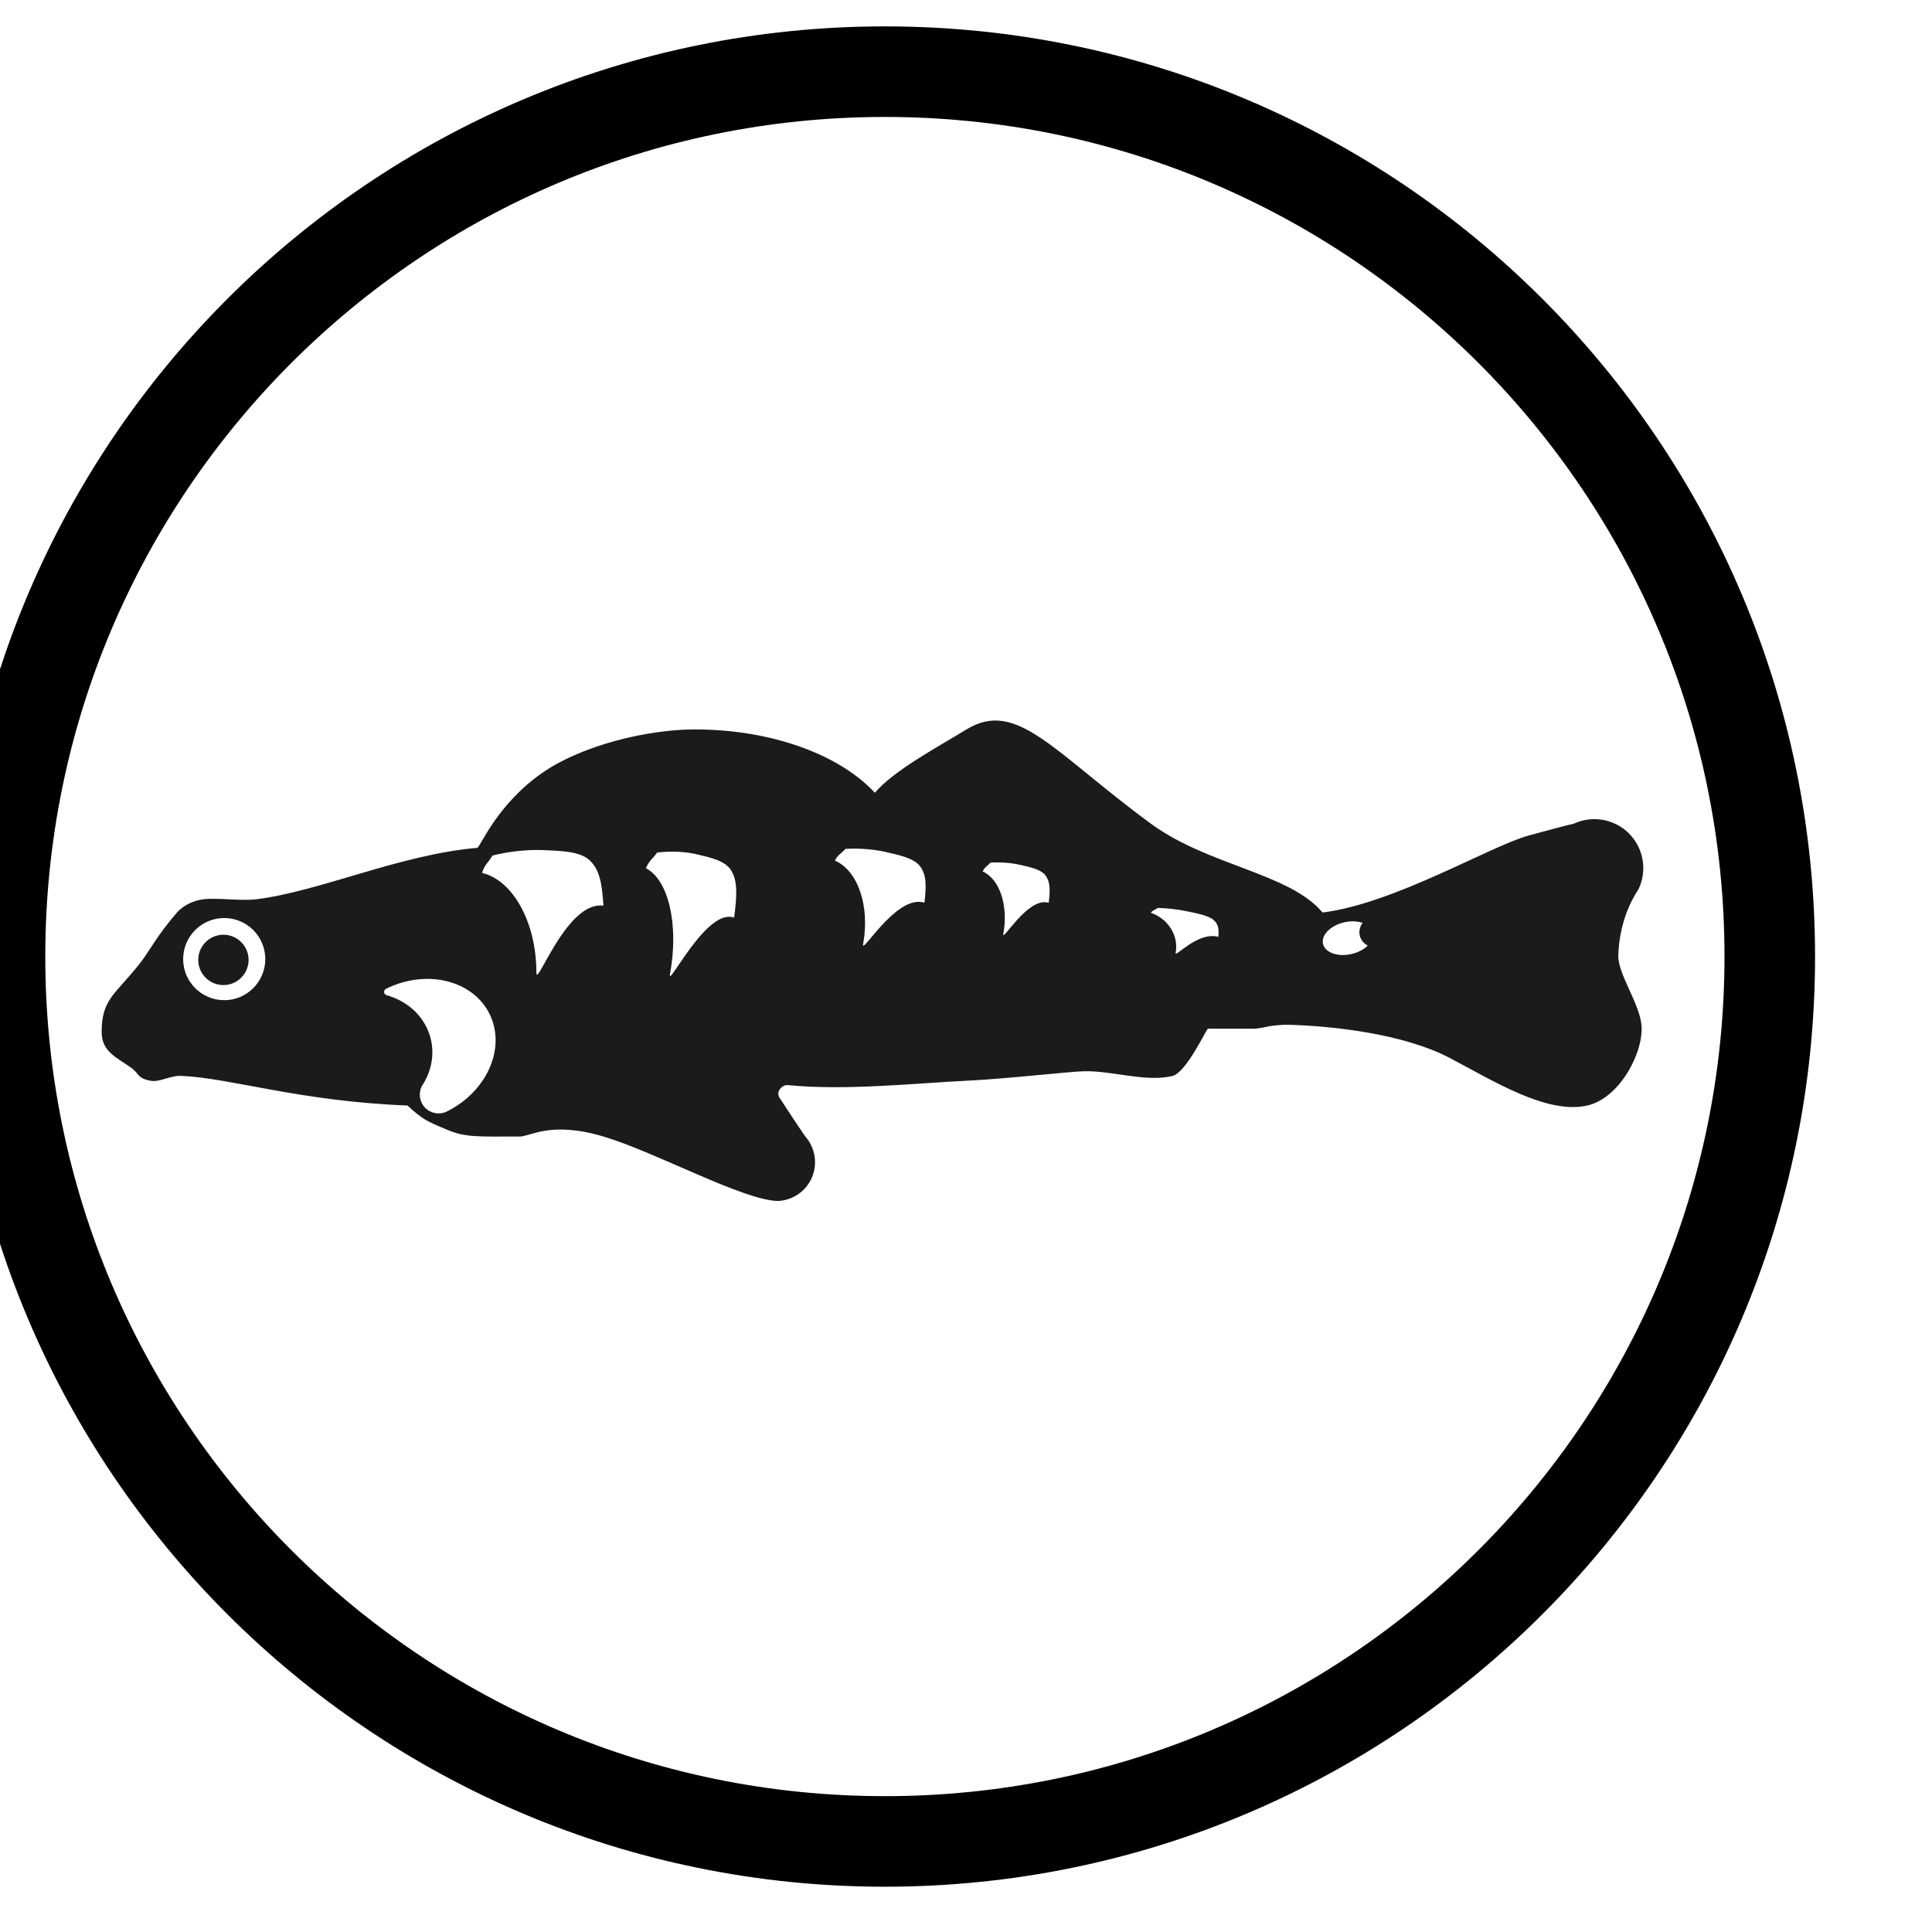 <?xml version="1.0" encoding="UTF-8" standalone="no"?><!DOCTYPE svg PUBLIC "-//W3C//DTD SVG 1.1//EN" "http://www.w3.org/Graphics/SVG/1.1/DTD/svg11.dtd"><svg width="100%" height="100%" viewBox="0 0 64 64" version="1.1" xmlns="http://www.w3.org/2000/svg" xmlns:xlink="http://www.w3.org/1999/xlink" xml:space="preserve" xmlns:serif="http://www.serif.com/" style="fill-rule:evenodd;clip-rule:evenodd;stroke-miterlimit:10;"><g id="Species"><g id="Fish"><g id="freshwater_fish"><path id="Outline" d="M58.626,31.687c0,-16.179 -13.135,-29.313 -29.313,-29.313c-16.178,0 -29.313,13.134 -29.313,29.313c0,16.178 13.135,29.313 29.313,29.313c16.178,0 29.313,-13.135 29.313,-29.313Z" style="fill:none;stroke:#000;stroke-width:3px;"/><path d="M26.677,37.649c0.33,0.373 0.414,0.904 0.217,1.361c-0.198,0.457 -0.642,0.759 -1.14,0.775c-1.19,-0.047 -4.016,-1.614 -5.764,-2.136c-1.747,-0.522 -2.416,0 -2.772,0c-1.402,0 -1.788,0.035 -2.412,-0.227c-0.678,-0.284 -0.8,-0.335 -1.309,-0.801c-3.545,-0.133 -5.875,-0.915 -7.491,-0.981c-0.374,-0.016 -0.71,0.218 -1.017,0.161c-0.451,-0.083 -0.375,-0.237 -0.639,-0.427c-0.467,-0.337 -0.983,-0.529 -0.983,-1.184c0,-1.081 0.432,-1.234 1.239,-2.24c0.332,-0.415 0.572,-0.934 1.257,-1.722c0.182,-0.209 0.513,-0.399 0.89,-0.44c0.491,-0.053 1.222,0.066 1.75,0c2.102,-0.264 4.762,-1.484 7.307,-1.702c0.092,-0.008 0.649,-1.452 2.182,-2.504c1.298,-0.891 3.447,-1.419 5.023,-1.419c2.571,0 4.811,0.849 5.966,2.099c0.627,-0.74 2.067,-1.506 3.035,-2.099c1.662,-1.018 2.869,0.743 6.105,3.12c1.906,1.399 4.604,1.641 5.69,2.945c2.383,-0.294 5.571,-2.21 6.831,-2.551c0.626,-0.169 1.079,-0.295 1.498,-0.394c0.621,-0.285 1.353,-0.15 1.831,0.336c0.479,0.487 0.601,1.221 0.307,1.837c-0.436,0.663 -0.64,1.412 -0.67,2.184c-0.024,0.608 0.695,1.58 0.767,2.307c0.089,0.889 -0.712,2.426 -1.789,2.674c-1.354,0.312 -3.175,-0.853 -4.575,-1.582c-1.514,-0.79 -3.846,-1.052 -5.315,-1.092c-0.189,-0.005 -0.405,0.012 -0.635,0.046c-0.151,0.037 -0.308,0.065 -0.471,0.084c-1.172,0.002 -1.576,0 -1.576,0c-0.049,0.01 -0.715,1.448 -1.167,1.563c-0.86,0.219 -1.991,-0.172 -2.929,-0.154c-0.478,0.009 -2.599,0.254 -3.902,0.315c-1.636,0.077 -3.999,0.335 -5.91,0.145c-0.217,-0.021 -0.409,0.236 -0.284,0.415c0.247,0.379 0.543,0.834 0.855,1.288Zm-13.871,-4.683c-0.044,-0.012 -0.077,-0.05 -0.082,-0.096c-0.005,-0.046 0.02,-0.091 0.061,-0.111c0,-0.001 0,-0.002 0,-0.002c1.335,-0.664 2.872,-0.293 3.43,0.827c0.557,1.121 -0.074,2.57 -1.409,3.234c0,0.001 -0.001,0.001 -0.002,0.001c-0.241,0.119 -0.531,0.07 -0.72,-0.122c-0.188,-0.193 -0.231,-0.484 -0.107,-0.723c0.4,-0.604 0.458,-1.329 0.148,-1.953c-0.263,-0.528 -0.744,-0.89 -1.319,-1.055Zm-5.378,-2.555c0.751,0 1.36,0.609 1.36,1.36c0,0.751 -0.609,1.361 -1.36,1.361c-0.751,0 -1.361,-0.61 -1.361,-1.361c0,-0.751 0.61,-1.36 1.361,-1.36Zm-0.027,0.553c0.46,0 0.834,0.374 0.834,0.834c0,0.46 -0.374,0.834 -0.834,0.834c-0.46,0 -0.834,-0.374 -0.834,-0.834c0,-0.46 0.374,-0.834 0.834,-0.834Zm14.366,-2.721c0.434,-0.055 0.93,-0.038 1.341,0.063c0.399,0.098 0.921,0.195 1.123,0.544c0.202,0.348 0.186,0.799 0.088,1.546c-0.027,-0.007 -0.054,-0.014 -0.081,-0.019c-0.906,-0.166 -2.135,2.391 -2.043,1.891c0.302,-1.647 -0.053,-3.125 -0.799,-3.508c0.121,-0.277 0.223,-0.3 0.371,-0.517Zm-5.453,0.098c0.529,-0.132 1.152,-0.205 1.687,-0.18c0.52,0.025 1.195,0.026 1.526,0.333c0.332,0.306 0.415,0.752 0.463,1.505c-0.034,-0.003 -0.069,-0.004 -0.105,-0.004c-1.168,0 -2.116,2.737 -2.116,2.229c0,-1.676 -0.781,-3.065 -1.799,-3.307c0.087,-0.294 0.209,-0.336 0.344,-0.576Zm28.995,2.982c-0.127,0.126 -0.317,0.23 -0.541,0.281c-0.454,0.103 -0.876,-0.048 -0.942,-0.338c-0.066,-0.29 0.249,-0.609 0.702,-0.713c0.224,-0.051 0.44,-0.04 0.61,0.019c-0.09,0.121 -0.128,0.27 -0.095,0.417c0.034,0.146 0.133,0.263 0.266,0.334Zm-6.954,-1.248c0.312,0.01 0.674,0.05 0.98,0.115c0.297,0.063 0.684,0.135 0.855,0.275c0.171,0.141 0.191,0.304 0.171,0.569c-0.02,-0.005 -0.04,-0.009 -0.06,-0.013c-0.671,-0.123 -1.388,0.722 -1.356,0.546c0.106,-0.578 -0.255,-1.139 -0.824,-1.33c0.069,-0.092 0.141,-0.094 0.234,-0.162Zm-10.35,-1.955c0.428,-0.026 0.921,0.008 1.333,0.103c0.4,0.093 0.922,0.19 1.136,0.469c0.215,0.28 0.217,0.631 0.15,1.21c-0.027,-0.007 -0.054,-0.013 -0.081,-0.018c-0.906,-0.166 -2.022,1.778 -1.951,1.392c0.233,-1.273 -0.179,-2.439 -0.935,-2.768c0.109,-0.211 0.209,-0.225 0.348,-0.388Zm4.803,0.455c0.317,-0.02 0.681,0.004 0.985,0.075c0.296,0.068 0.682,0.14 0.839,0.349c0.158,0.21 0.16,0.473 0.108,0.907c-0.019,-0.005 -0.039,-0.009 -0.059,-0.013c-0.669,-0.123 -1.499,1.338 -1.445,1.048c0.175,-0.955 -0.128,-1.829 -0.686,-2.074c0.082,-0.159 0.155,-0.169 0.258,-0.292Z" style="fill:#1b1b1a;"/></g></g></g></svg>